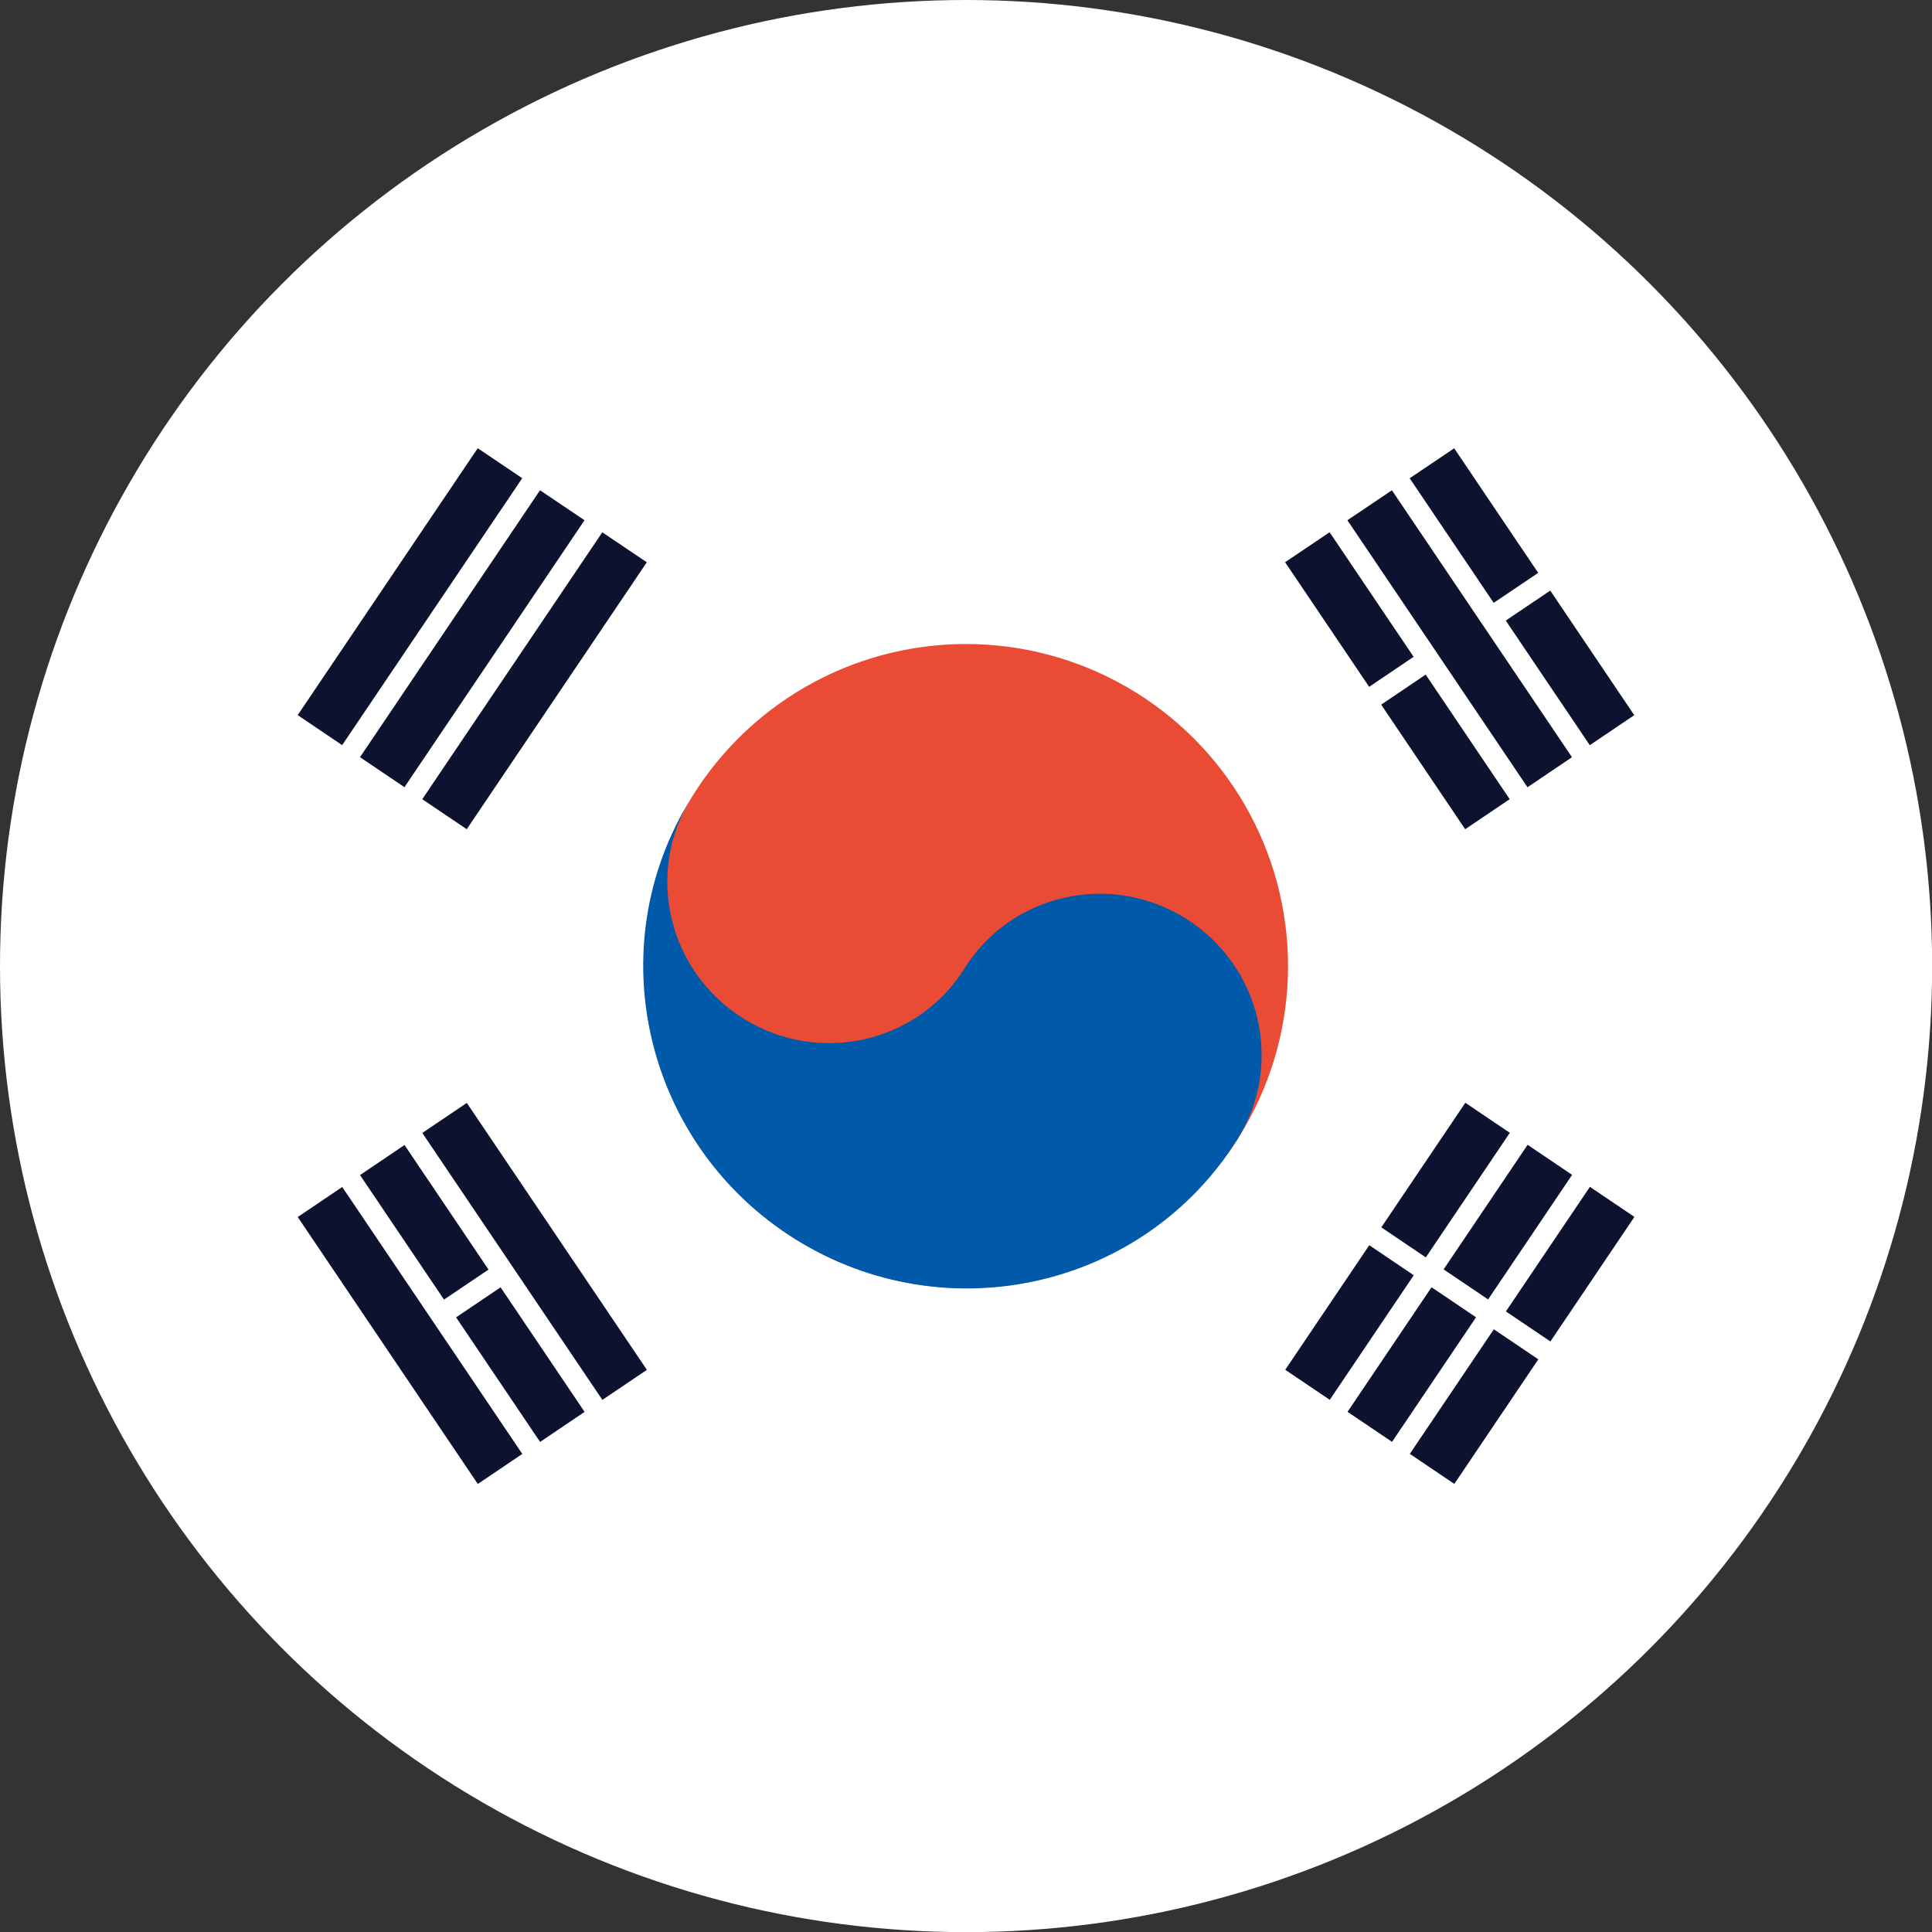 <svg xmlns="http://www.w3.org/2000/svg" width="29" height="29" fill="none">
	<rect width="100%" height="100%" fill="#333333" stroke="none"/>
	<circle cx="14.501" cy="14.501" r="14.501" fill="#fff" transform="matrix(1 0 0 -1 0 29.002)" />
	<g clip-path="url(#a)">
		<path fill="#0D132F" fill-rule="evenodd"
			d="m23.091 20.404-.668-.451-1.261 1.87.668.451 1.261-1.87Zm-.935-.631-.668-.451-1.261 1.87.668.451 1.261-1.87Zm-.935-.631-.668-.451-1.261 1.87.668.451 1.261-1.87Zm3.312-.876-.668-.451-1.261 1.87.668.451 1.261-1.87Zm-.935-.631-.668-.451-1.261 1.87.668.451 1.261-1.87Zm-.935-.631-.668-.451-1.261 1.87.668.451 1.261-1.87ZM7.172 22.275l.668-.451-2.703-4.007-.668.451 2.703 4.007Zm.935-.631.668-.451-1.261-1.87-.668.451 1.261 1.87Zm.935-.631.668-.451-2.703-4.007-.668.451 2.703 4.007Zm-2.377-1.506.668-.45-1.261-1.87-.668.451 1.261 1.87Zm-2.197-8.773.668.451 2.703-4.007-.668-.45-2.703 4.007Zm.935.631.668.451 2.703-4.007-.668-.45L5.404 11.365Zm.935.631.668.451 2.703-4.007-.668-.45-2.703 4.007Zm15.655.451.668-.451-1.261-1.87-.668.451 1.261 1.87Zm.935-.63.668-.451-2.703-4.007-.668.45 2.703 4.007Zm.935-.631.668-.451-1.261-1.87-.668.45 1.261 1.87Zm-3.312-.876.668-.451-1.261-1.87-.668.45 1.261 1.87Zm1.87-1.261.668-.45-1.261-1.87-.668.45 1.261 1.87Z"
			clip-rule="evenodd" />
		<circle cx="14.5" cy="14.501" r="4.834" fill="#E94B35" />
		<path fill="#005AA9" fill-rule="evenodd"
			d="M18.577 17.097c-1.403 2.245-4.375 2.917-6.639 1.503-2.264-1.415-2.962-4.381-1.56-6.625-.701 1.122-.352 2.605.78 3.313 1.132.707 2.618.371 3.319-.751.701-1.122 2.187-1.459 3.319-.751 1.132.707 1.481 2.191.78 3.313 0 0 .701-1.122 0 0Z"
			clip-rule="evenodd" />
	</g>
	<defs>
		<clipPath id="a">
			<path fill="#fff" d="M4.35 6.606h20.301v15.79H4.35z" />
		</clipPath>
	</defs>
</svg>